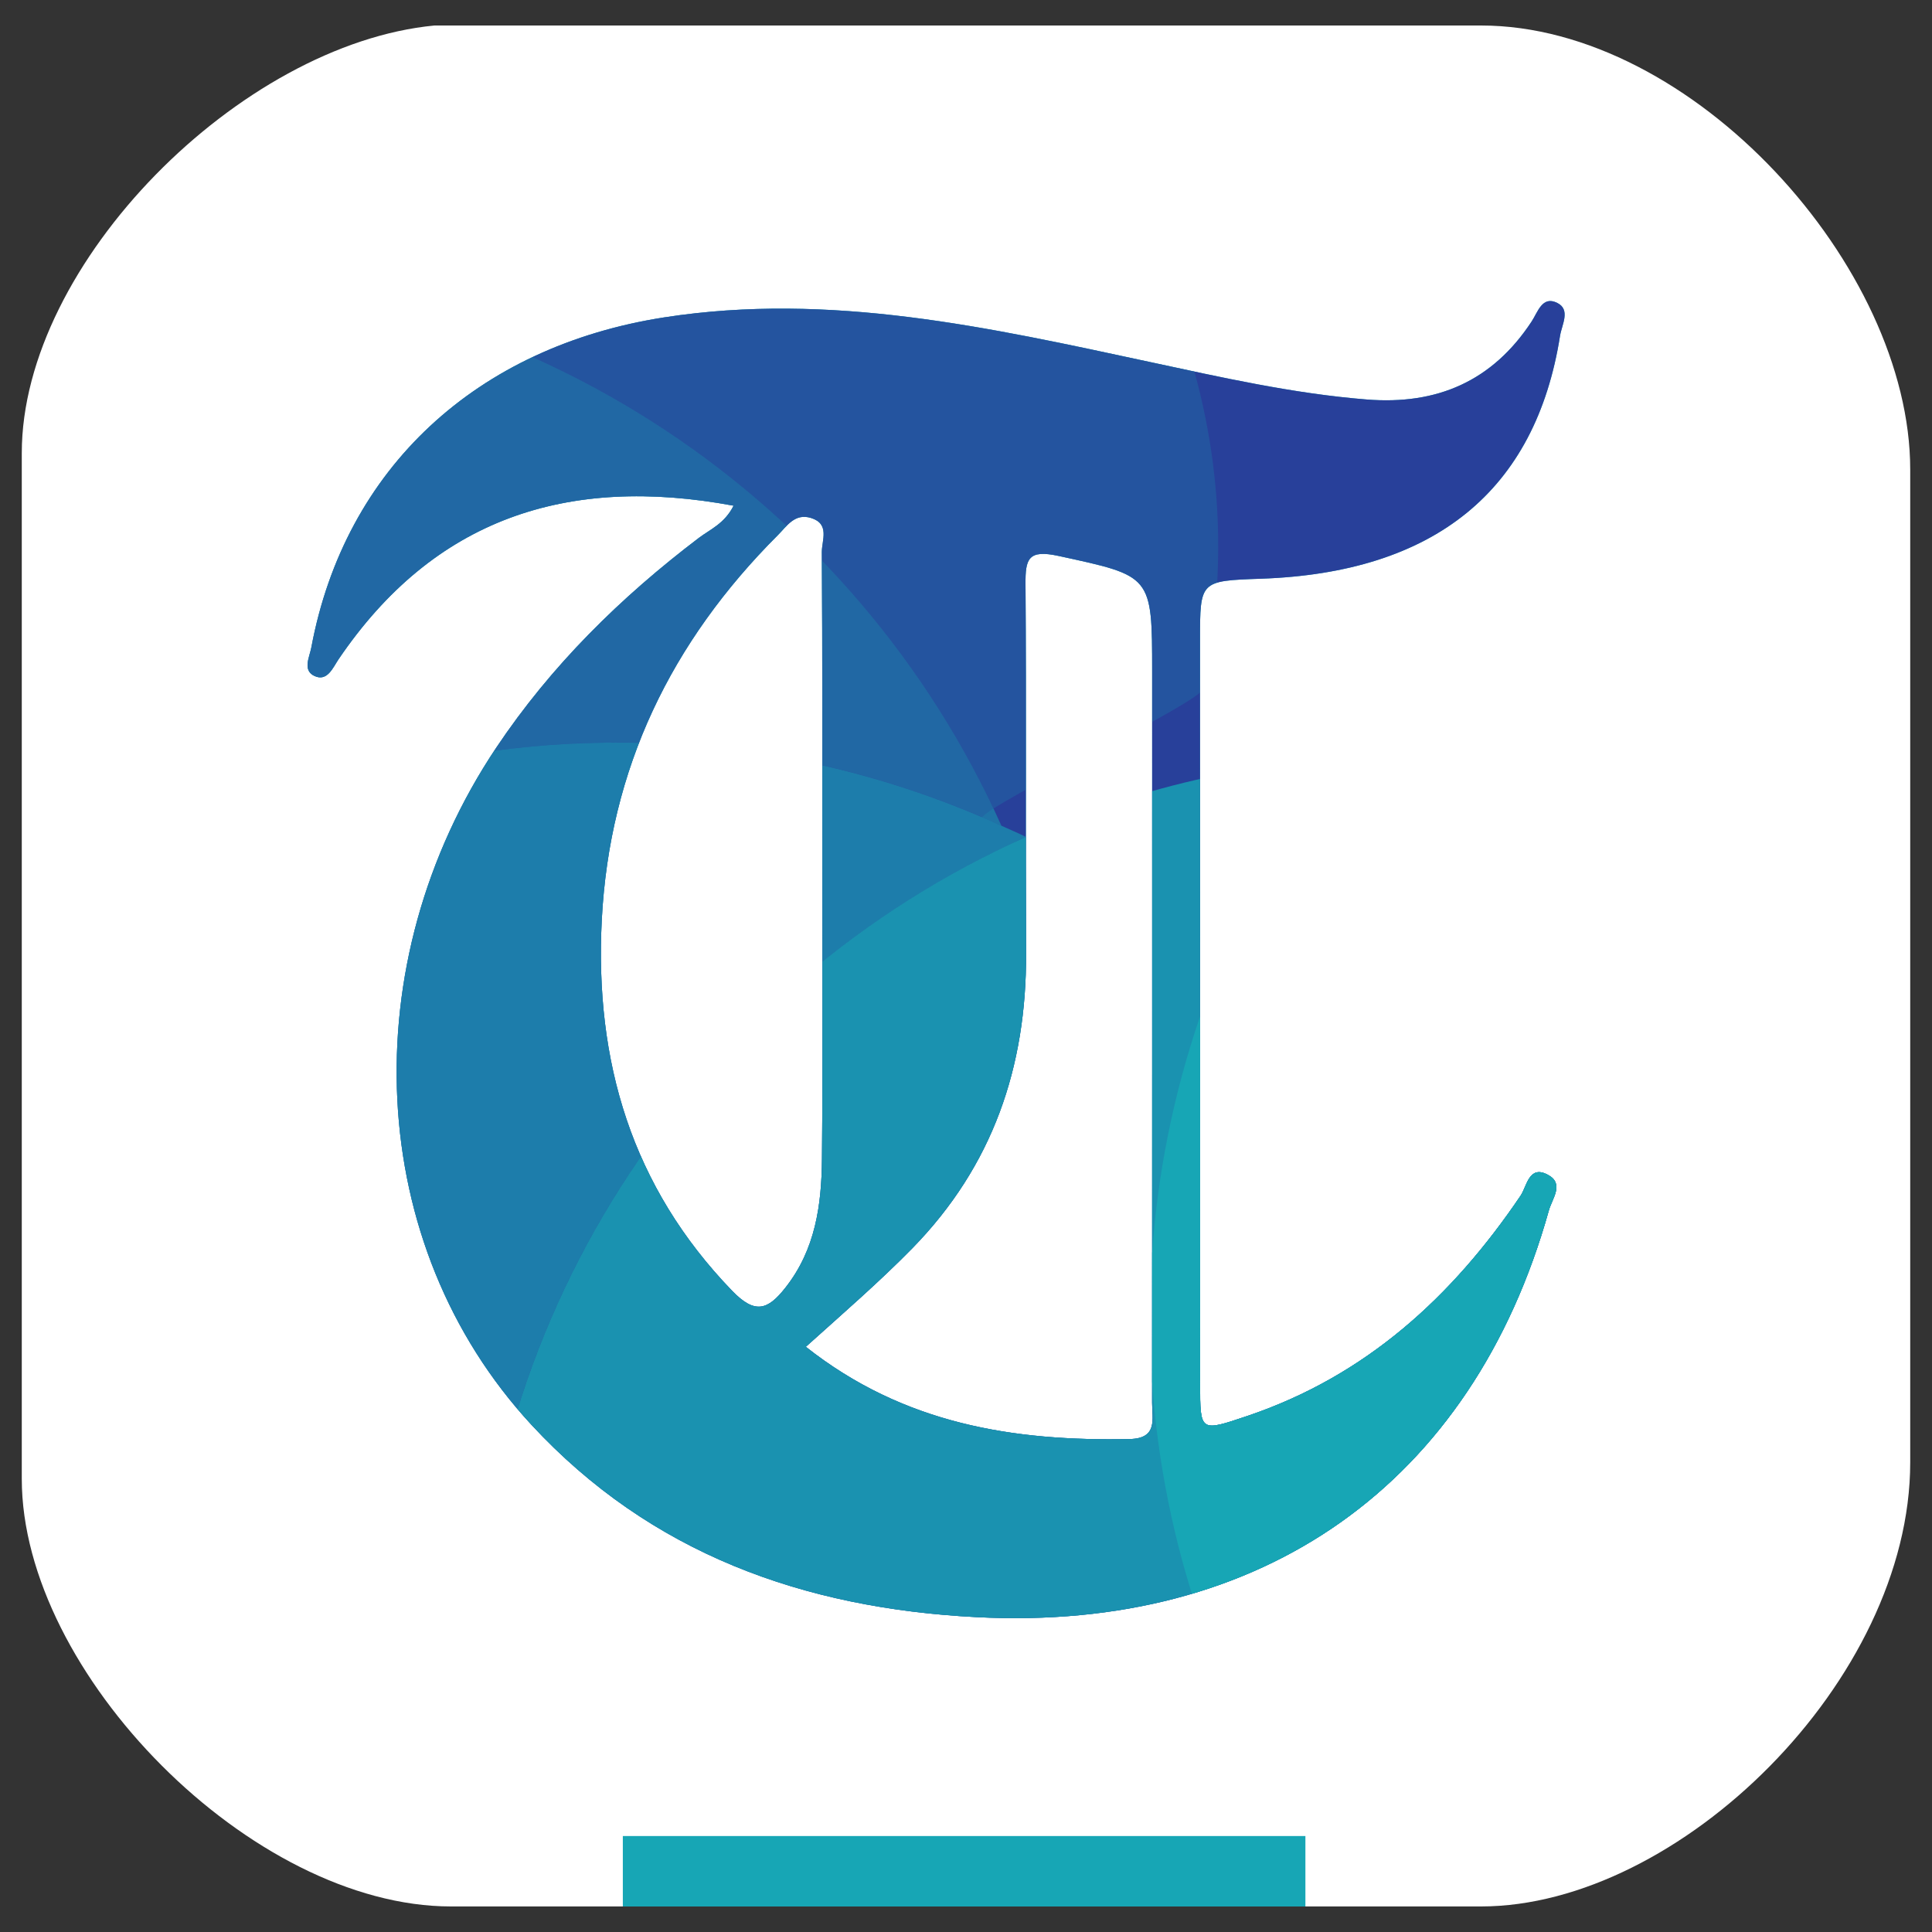 <svg xmlns="http://www.w3.org/2000/svg" xmlns:xlink="http://www.w3.org/1999/xlink" width="40" height="40" xml:space="preserve"><rect width="100%" height="100%" fill="#333333" stroke="none"/><path fill-rule="evenodd" clip-rule="evenodd" fill="#FFF" d="M39.549 30.278c0 4.506-4.782 9.193-8.888 9.193H9.338c-4.125 0-8.887-4.83-8.887-8.852V9.38C.451 5.444 4.983.912 8.995.528h21.667c4.382 0 8.887 4.992 8.887 9.193v20.557z"/><path fill-rule="evenodd" clip-rule="evenodd" fill="#17A6B5" d="M12.895 38.013h14.132v1.459H12.895z"/><defs><path id="a" d="M15.188 10.47c-3.448-.642-6.206.268-8.181 3.183-.115.171-.231.465-.495.343-.254-.117-.104-.391-.066-.592.694-3.715 3.431-6.232 7.311-6.834 3.432-.531 6.729.211 10.037.922 1.49.32 2.976.657 4.501.779 1.461.117 2.604-.381 3.415-1.614.128-.193.22-.544.534-.384.278.141.092.45.056.675-.507 3.214-2.599 4.911-6.199 5.034-1.256.044-1.256.044-1.256 1.267 0 5.134 0 10.267.002 15.399 0 1.008-.002.998.985.666 2.446-.828 4.233-2.461 5.652-4.561.129-.193.172-.641.563-.43.346.184.089.49.02.738-1.586 5.668-5.937 8.729-11.854 8.42-3.582-.184-6.747-1.322-9.21-3.982-3.449-3.727-3.712-9.551-.731-14.016 1.138-1.703 2.575-3.115 4.199-4.348.235-.177.53-.294.717-.665zm1.496 17.414c2.026 1.602 4.304 1.959 6.704 1.91.586-.012.465-.412.465-.75.002-5.045.001-10.089.001-15.135 0-2.01-.007-1.979-1.943-2.4-.623-.134-.683.061-.679.585.019 2.55 0 5.1.012 7.648.009 2.347-.688 4.397-2.356 6.103-.681.695-1.412 1.326-2.204 2.039zm.34-10.047c0-2.137.005-4.273-.009-6.407-.001-.242.172-.584-.224-.706-.338-.104-.5.17-.688.357-2.204 2.203-3.484 4.828-3.644 7.967-.148 2.93.619 5.523 2.7 7.678.467.482.732.406 1.102-.066.623-.789.749-1.715.757-2.666.018-2.054.006-4.104.006-6.157z"/></defs><use xlink:href="#a" overflow="visible" fill-rule="evenodd" clip-rule="evenodd" fill="#17A6B5"/><clipPath id="b"><use xlink:href="#a" overflow="visible"/></clipPath><g clip-path="url(#b)"><circle fill-rule="evenodd" clip-rule="evenodd" fill="#28409A" cx="24.742" cy="24.118" r="35.406"/><path opacity=".2" fill="#17A6B5" d="M20.334 16.925c.175-.307 4.504-2.375 4.565-2.654C27.159 3.896 17.179-4.96 6.562-4.96c-10.551 0-19.113 8.501-19.218 19.028 3.466-5.037 9.269-8.34 15.844-8.34 7.817 0 14.539 4.668 17.544 11.366"/><path opacity=".4" fill="#17A6B5" d="M12.795 15.373c2.832 0 5.516.62 7.937 1.721-3.005-6.698-9.727-11.366-17.544-11.366-6.576 0-12.378 3.303-15.844 8.34-2.13 3.094-3.379 6.842-3.379 10.883 0 7.787 4.632 14.486 11.29 17.508-1.078-2.398-1.682-5.059-1.682-7.861 0-1.902.281-3.738.795-5.475 2.358-7.95 9.714-13.75 18.427-13.75z"/><path opacity=".6" fill="#17A6B5" d="M11.362 42.351c-.97-2.297-1.508-4.82-1.508-7.469 0-7.695 4.524-14.326 11.053-17.398.112-.052.223-.106.336-.156-.168-.082-.341-.156-.511-.233-2.421-1.101-5.105-1.721-7.937-1.721-10.616 0-19.223 8.606-19.223 19.224 0 2.803.604 5.463 1.682 7.861C-1.74 49.154 4.981 53.82 12.795 53.82c2.792 0 5.441-.6 7.834-1.67-4.151-2.036-7.461-5.522-9.267-9.799z"/><path opacity=".8" fill="#17A6B5" d="M29.077 15.657c-2.791 0-5.44.6-7.834 1.67-6.71 3-11.389 9.727-11.389 17.555 0 7.584 4.396 14.141 10.776 17.268 2.551 1.25 5.417 1.953 8.447 1.953 10.618 0 19.224-8.604 19.224-19.221s-8.606-19.225-19.224-19.225z"/><circle fill-rule="evenodd" clip-rule="evenodd" fill="#17A6B5" cx="43.03" cy="27.28" r="19.223"/></g></svg>